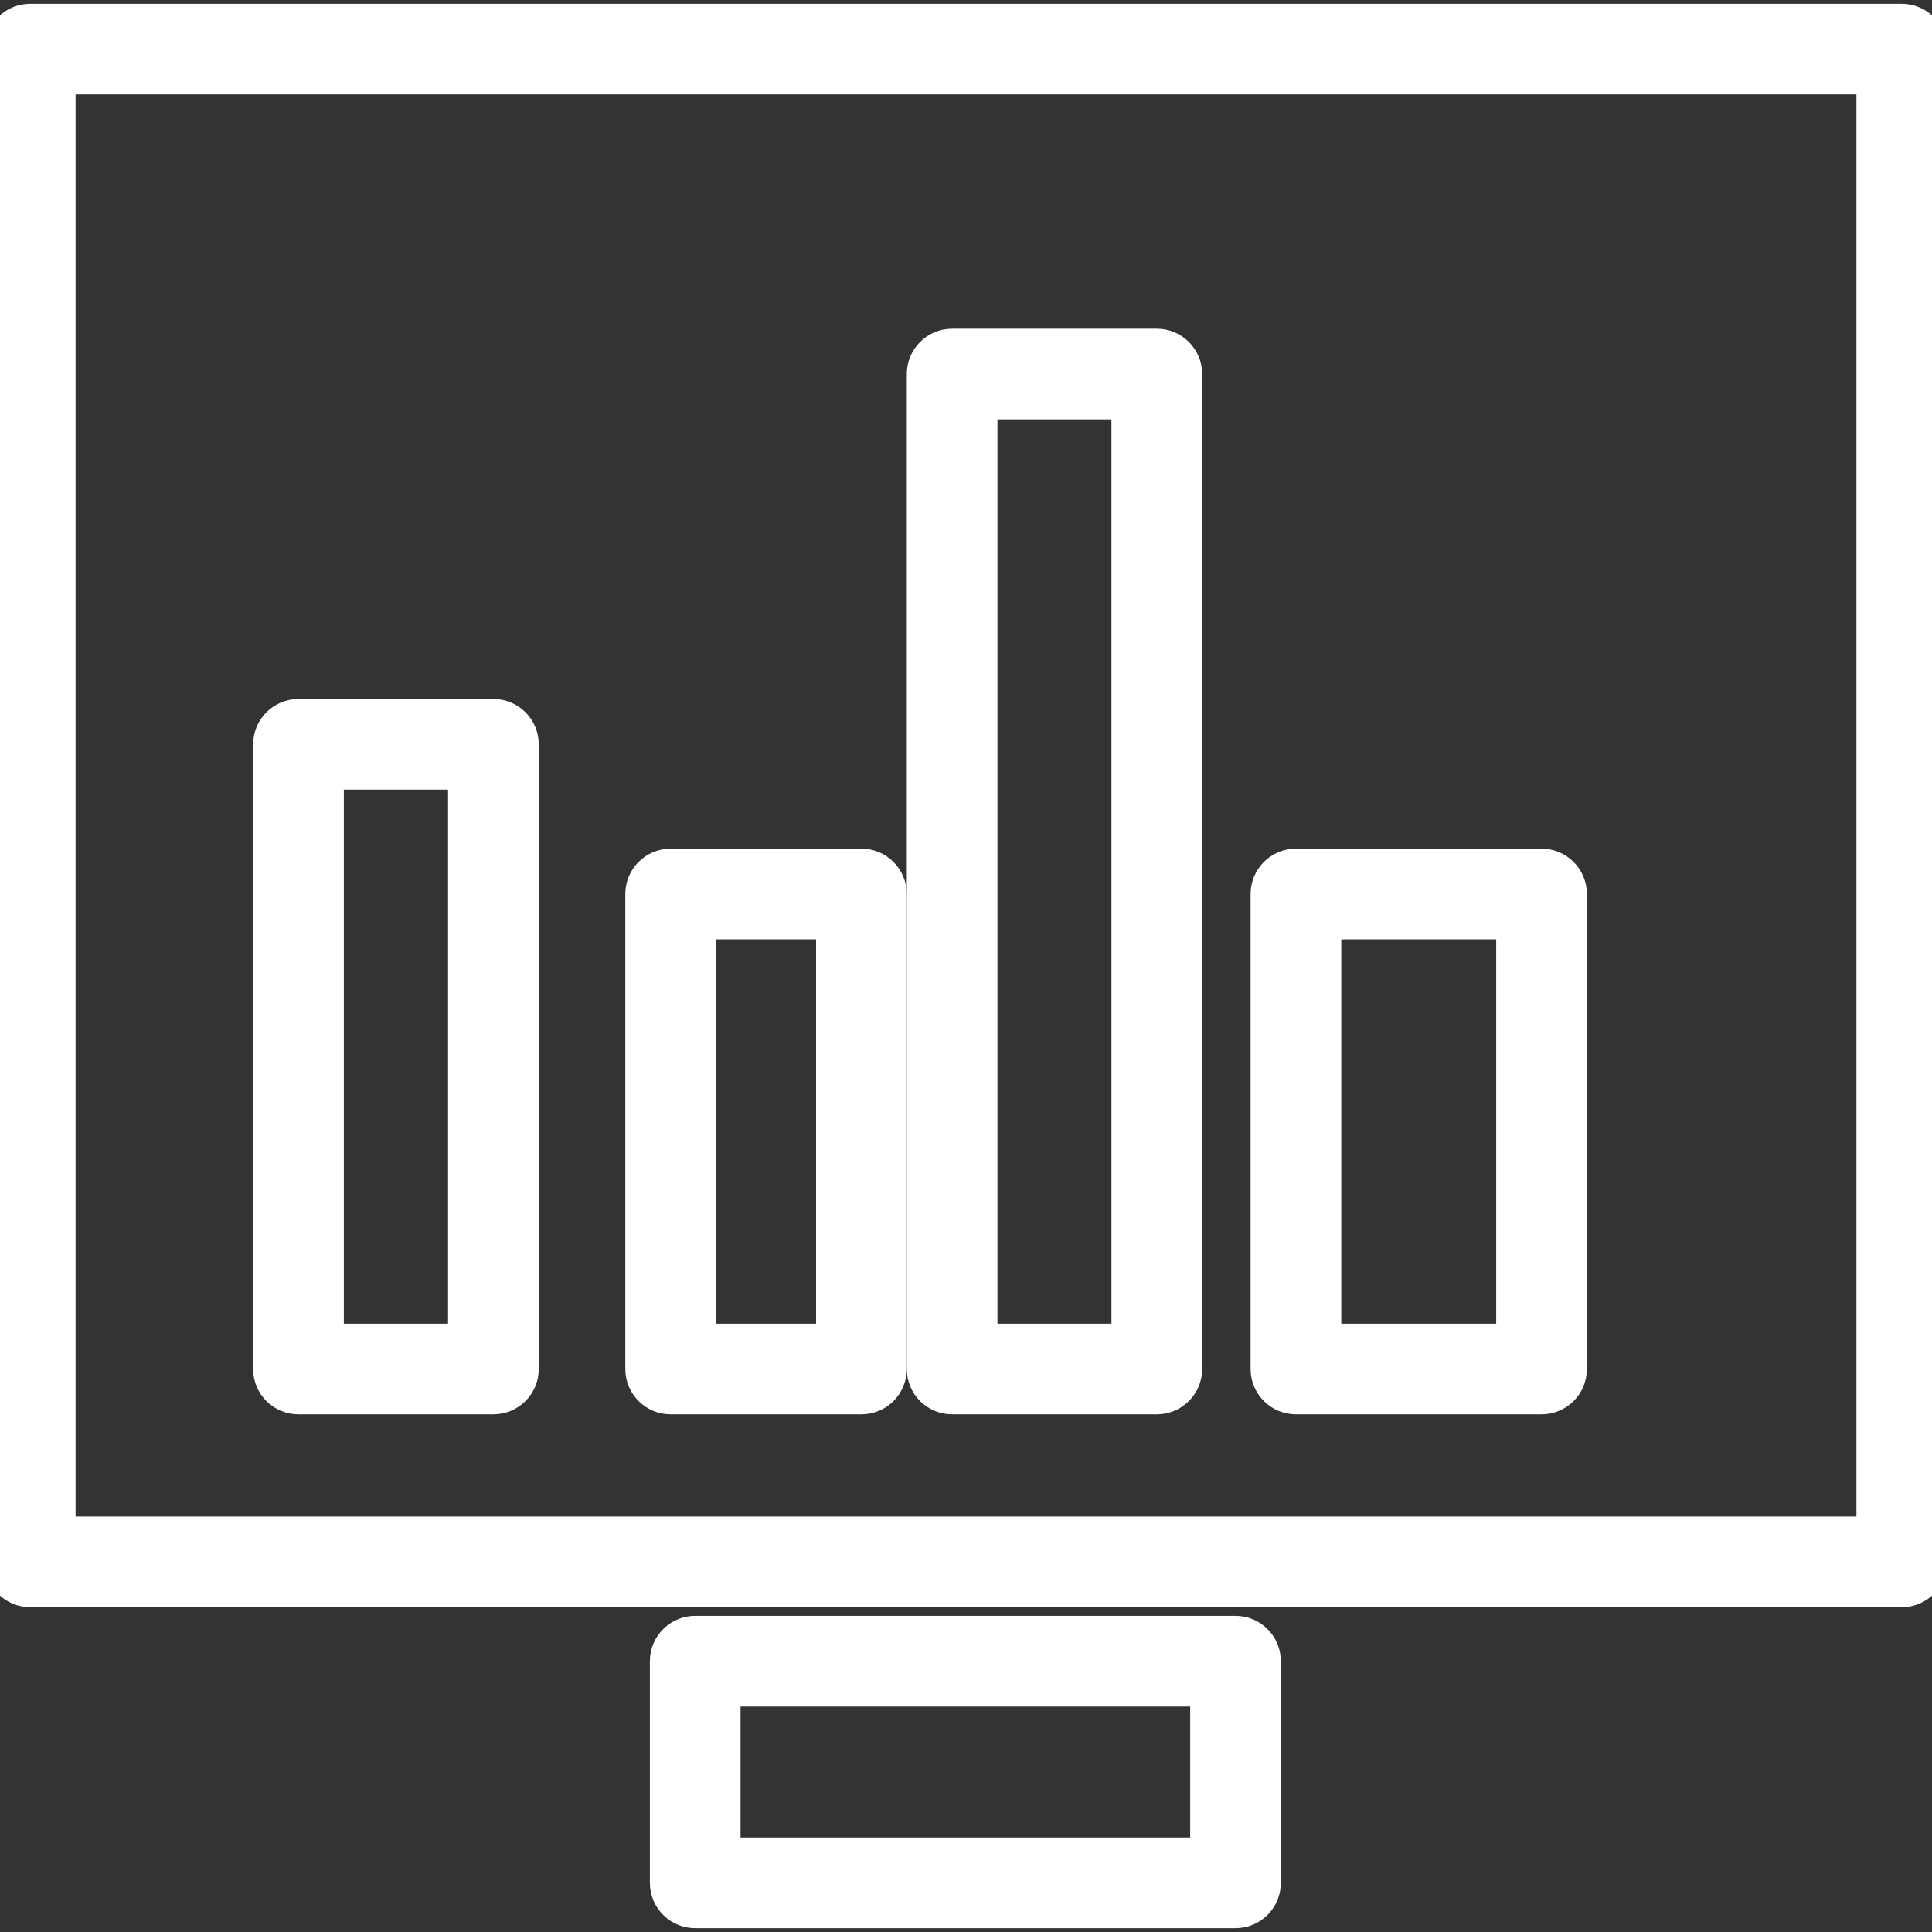 <!DOCTYPE svg PUBLIC "-//W3C//DTD SVG 1.1//EN" "http://www.w3.org/Graphics/SVG/1.1/DTD/svg11.dtd">
<!-- Uploaded to: SVG Repo, www.svgrepo.com, Transformed by: SVG Repo Mixer Tools -->
<svg fill="#ffffff" version="1.1" id="Capa_1" xmlns="http://www.w3.org/2000/svg" xmlns:xlink="http://www.w3.org/1999/xlink" width="800px" height="800px" viewBox="0 0 63.917 63.917" xml:space="preserve" stroke="#ffffff">
<rect x="0" y="0" width="63.917" height="63.917" fill="#333333" stroke="none"/>
<g id="SVGRepo_bgCarrier" stroke-width="0"/>
<g id="SVGRepo_tracerCarrier" stroke-linecap="round" stroke-linejoin="round"/>
<g id="SVGRepo_iconCarrier"> <g> <g> <path d="M62.917,0.625H1c-0.552,0-1,0.447-1,1v50.048c0,0.556,0.448,1,1,1h61.917c0.551,0,1-0.444,1-1V1.625 C63.917,1.072,63.468,0.625,62.917,0.625z M61.917,50.673H2V2.625h59.917V50.673z"/> <path d="M40.874,63.292c0.554,0,1-0.446,1-1v-7.334c0-0.553-0.446-1-1-1H23c-0.552,0-1,0.447-1,1v7.334c0,0.554,0.448,1,1,1 H40.874z M24,55.958h15.875v5.334H24V55.958z"/> <path d="M9.875,46.292h6.448c0.552,0,1-0.446,1-1V24.625c0-0.553-0.448-1-1-1H9.875c-0.552,0-1,0.447-1,1v20.667 C8.875,45.846,9.321,46.292,9.875,46.292z M10.875,25.625h4.448v18.667h-4.448V25.625z"/> <path d="M22.187,46.292h6.312c0.552,0,1-0.446,1-1V29.577c0-0.553-0.448-1-1-1h-6.312c-0.552,0-1,0.447-1,1v15.715 C21.187,45.846,21.636,46.292,22.187,46.292z M23.187,30.577h4.312v13.715h-4.312V30.577z"/> <path d="M31.5,46.292h6.771c0.553,0,1-0.446,1-1V12.375c0-0.553-0.447-1-1-1H31.5c-0.552,0-1,0.447-1,1v32.917 C30.5,45.846,30.946,46.292,31.5,46.292z M32.499,13.375h4.771v30.917h-4.771V13.375z"/> <path d="M42.874,46.292h8.125c0.554,0,1-0.446,1-1V29.577c0-0.553-0.446-1-1-1h-8.125c-0.551,0-1,0.447-1,1v15.715 C41.874,45.846,42.323,46.292,42.874,46.292z M43.874,30.577h6.125v13.715h-6.125V30.577z"/> </g> </g> </g>
</svg>